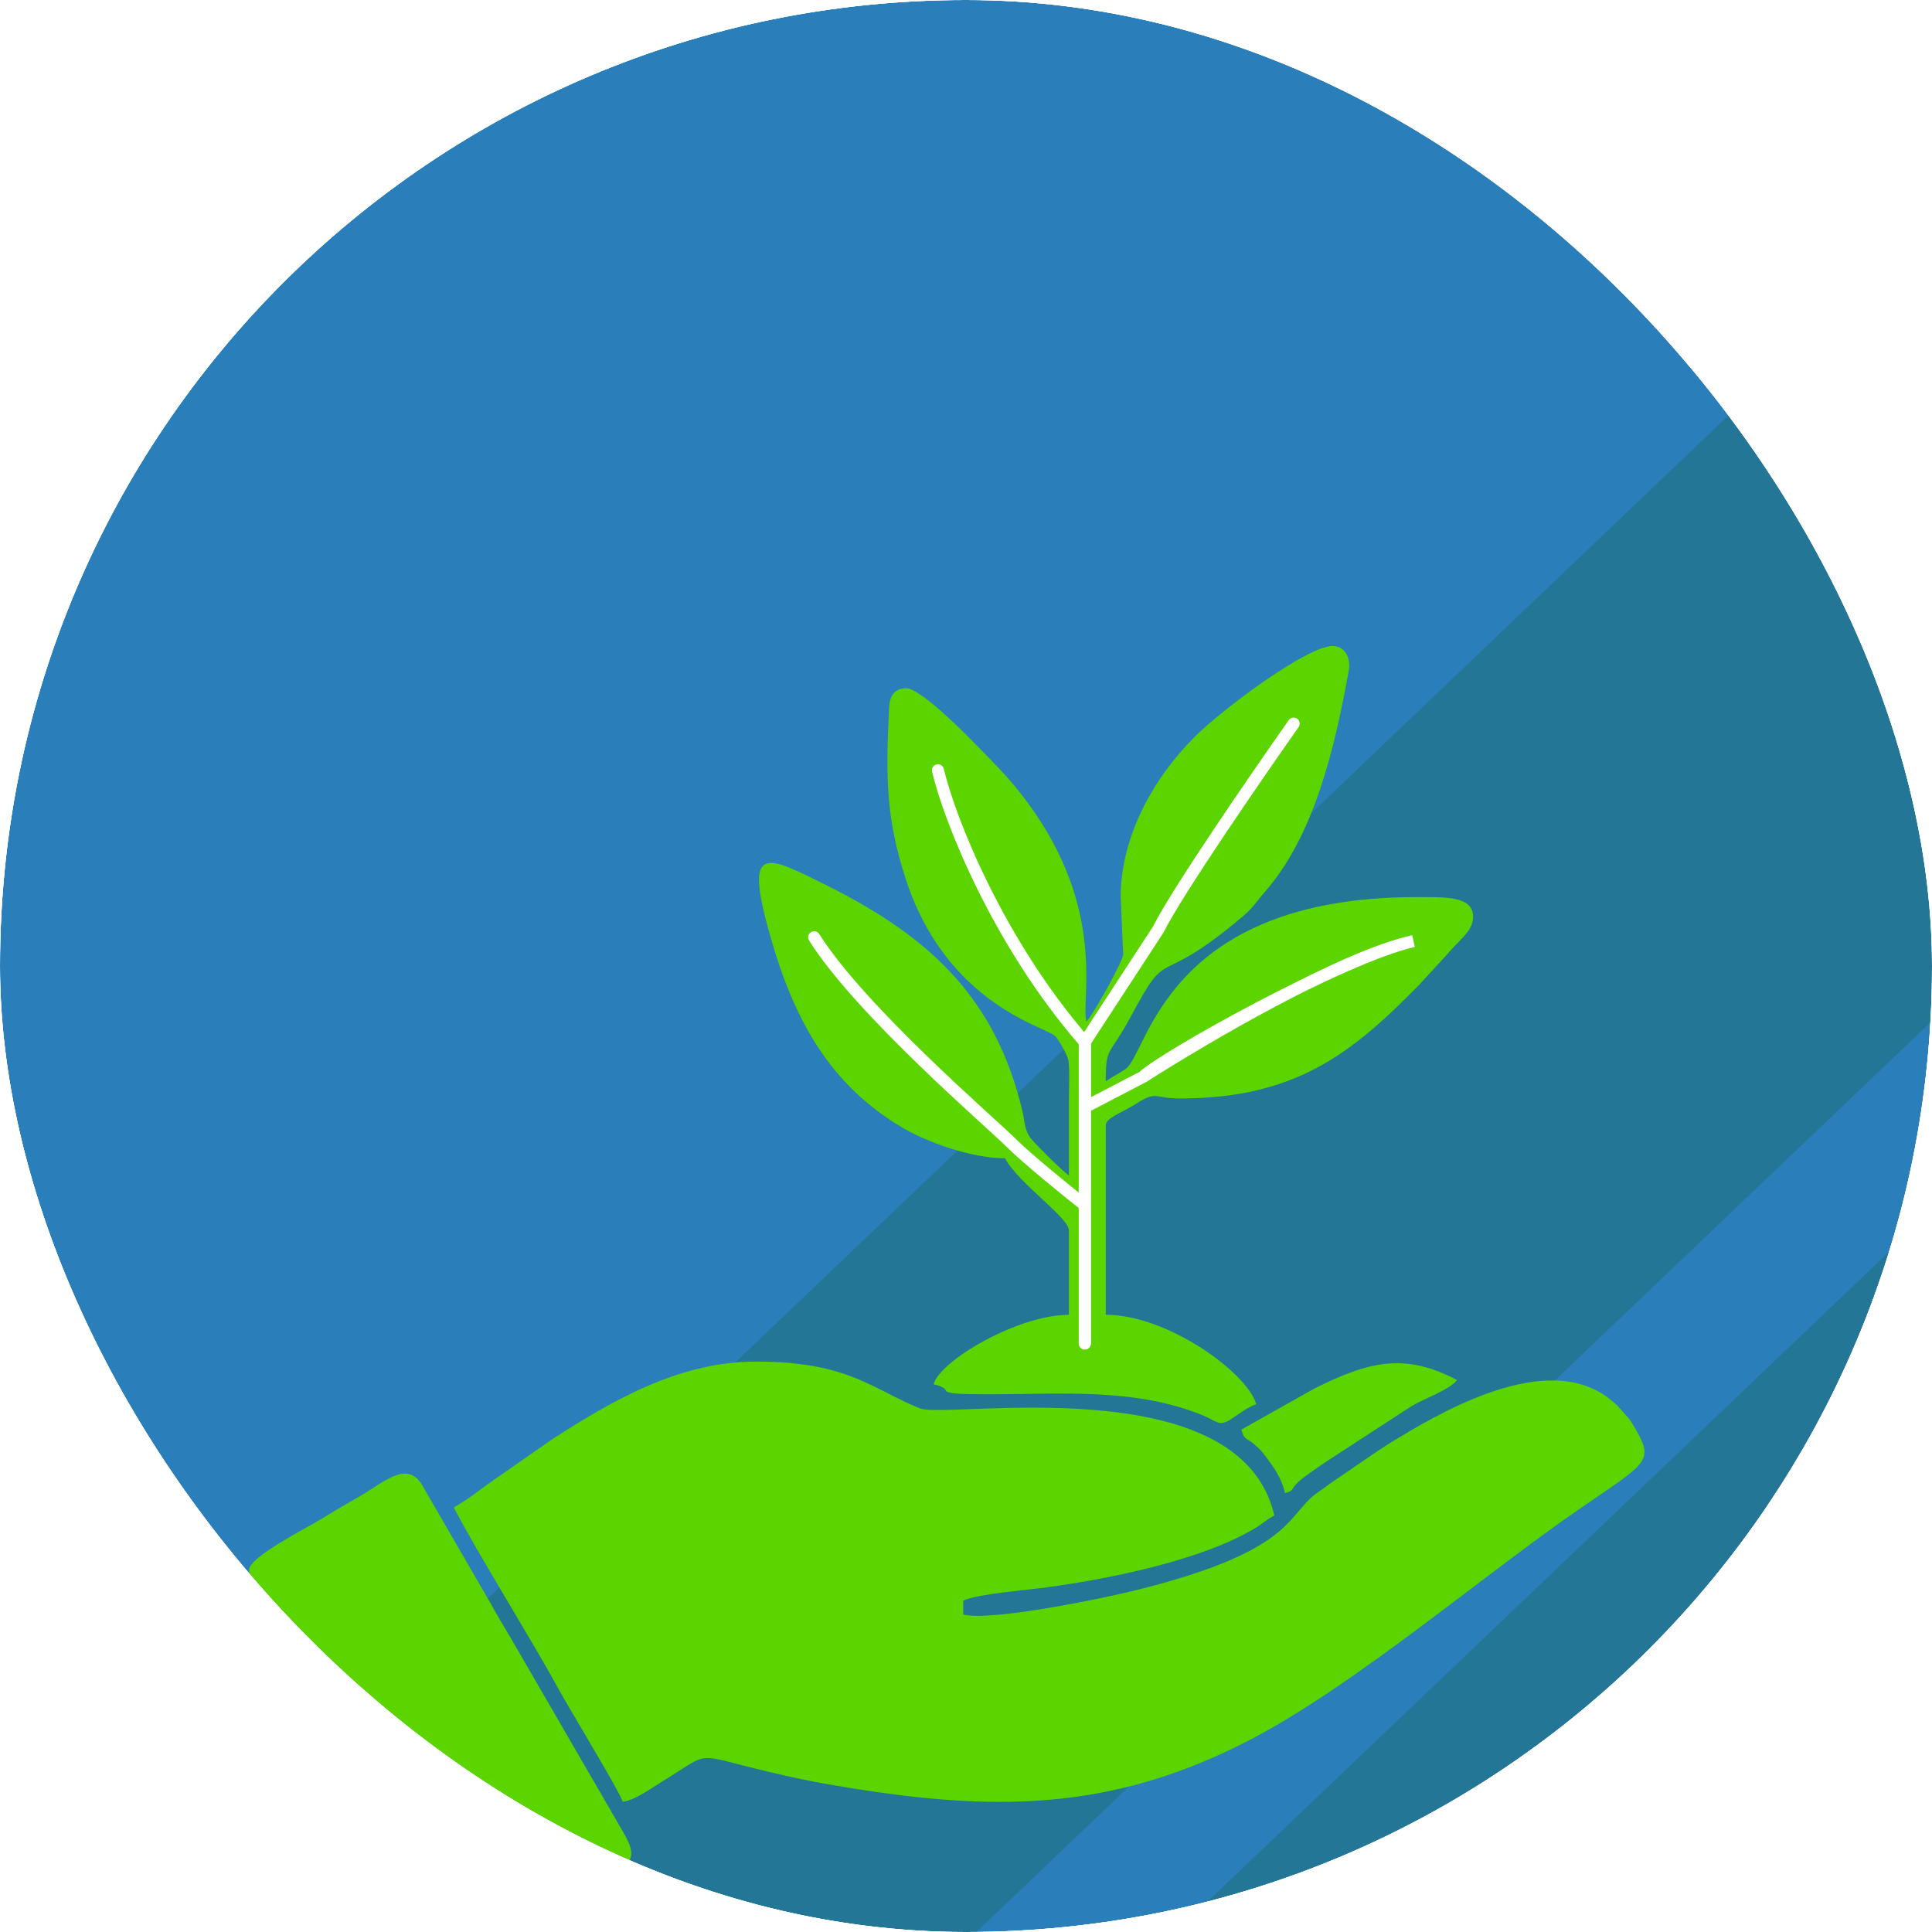 <svg width="32" height="32" viewBox="0 0 32 32" fill="none" xmlns="http://www.w3.org/2000/svg">
<g clip-path="url(#clip0_1432_2385)">
<g clip-path="url(#clip1_1432_2385)">
<g filter="url(#filter0_d_1432_2385)">
<path d="M22.757 13.646C21.94 11.547 20.189 10.299 19.153 8.443C18.914 8.017 18.992 7.948 19.386 8.237C21.317 9.641 23.068 11.244 24.64 13.044C24.732 13.149 24.856 13.221 24.992 13.247C25.128 13.274 25.268 13.254 25.391 13.191L31.958 9.83C32.396 9.604 32.43 9.328 32.06 9C25.717 3.315 18.27 1.072 9.719 2.271C9.412 2.31 9.388 2.243 9.645 2.072C10.151 1.735 10.718 1.495 11.346 1.353C21.381 -0.956 30.326 1.353 38.182 8.281C38.27 8.357 38.338 8.454 38.382 8.561C38.426 8.67 38.444 8.787 38.435 8.904C38.426 9.021 38.39 9.134 38.329 9.235C38.269 9.336 38.186 9.421 38.087 9.485C31.014 13.971 23.275 16.244 14.87 16.303C14.854 16.302 14.839 16.298 14.825 16.291C14.811 16.283 14.799 16.273 14.79 16.26C14.781 16.247 14.775 16.233 14.772 16.217C14.77 16.201 14.77 16.186 14.775 16.17C14.79 16.107 14.806 16.046 14.826 15.987C14.84 15.928 14.877 15.896 14.935 15.892C17.513 15.593 20.033 15.035 22.494 14.218C22.782 14.12 22.869 13.93 22.757 13.646Z" fill="url(#paint0_linear_1432_2385)"/>
<path d="M39.63 22.214C38.842 19.182 37.607 16.356 35.925 13.735C35.809 13.554 35.843 13.411 36.026 13.303L39.948 11.019C40.185 10.877 40.388 10.918 40.558 11.143C43.356 14.965 45.176 19.219 46.017 23.905C46.07 24.183 45.978 24.396 45.741 24.542C34.38 31.739 19.04 33.299 6.28 28.562C6.116 28.503 6.06 28.408 6.113 28.276C6.171 28.13 6.278 28.069 6.432 28.093C13.209 29.226 19.953 29.074 26.667 27.639C26.933 27.586 27.051 27.422 27.022 27.149C26.655 23.766 25.85 20.498 24.608 17.345C24.487 17.037 24.588 16.864 24.912 16.825L26.834 16.605C27.109 16.571 27.314 16.676 27.45 16.92C29.055 19.82 30.072 22.912 30.502 26.197C30.55 26.573 30.744 26.682 31.082 26.526L39.361 22.778C39.613 22.665 39.702 22.477 39.63 22.214Z" fill="url(#paint1_linear_1432_2385)"/>
<path d="M28.408 40.429C31.949 39.53 35.375 38.294 38.683 36.722C38.787 36.672 38.878 36.597 38.949 36.505C39.02 36.412 39.069 36.304 39.091 36.189L40.425 29.731C40.441 29.655 40.474 29.584 40.52 29.523C40.567 29.463 40.627 29.415 40.695 29.383L45.905 26.81C46.167 26.682 46.301 26.766 46.306 27.062C46.379 30.646 45.864 34.135 44.761 37.53C44.592 38.04 44.234 38.462 43.763 38.709C30.591 45.555 17.093 46.071 3.266 40.259C3.135 40.204 3.052 40.125 3.018 40.021C2.965 39.839 3.028 39.772 3.208 39.821C10.35 41.798 17.584 42.201 24.91 41.03C25.182 40.985 25.347 40.825 25.405 40.548L27.081 32.46C27.096 32.386 27.134 32.319 27.191 32.269C27.248 32.219 27.32 32.19 27.395 32.185L30.018 32C30.354 31.975 30.499 32.133 30.456 32.474C30.106 35.158 29.336 37.699 28.145 40.096C27.995 40.402 28.082 40.513 28.408 40.429Z" fill="url(#paint2_linear_1432_2385)"/>
<mask id="mask0_1432_2385" style="mask-type:luminance" maskUnits="userSpaceOnUse" x="-3" y="-7" width="37" height="71">
<path d="M30.894 -6.291H0.7C-1.009 -6.291 -2.394 -4.9 -2.394 -3.185V60.323C-2.394 62.039 -1.009 63.43 0.7 63.43H30.894C32.602 63.43 33.988 62.039 33.988 60.323V-3.185C33.988 -4.9 32.602 -6.291 30.894 -6.291Z" fill="white"/>
</mask>
<g mask="url(#mask0_1432_2385)">
<path d="M30.894 -6.291H0.7C-1.009 -6.291 -2.394 -4.9 -2.394 -3.185V60.323C-2.394 62.039 -1.009 63.43 0.7 63.43H30.894C32.602 63.43 33.988 62.039 33.988 60.323V-3.185C33.988 -4.9 32.602 -6.291 30.894 -6.291Z" fill="#2A7EBA"/>
<path opacity="0.2" d="M54.876 -8.903L48.291 -15.866L-23.334 52.426L-16.749 59.389L54.876 -8.903Z" fill="#085500"/>
<path opacity="0.2" d="M56.69 5.756L50.106 -1.208L-21.519 67.085L-14.934 74.048L56.69 5.756Z" fill="#085500"/>
<path fill-rule="evenodd" clip-rule="evenodd" d="M7.515 20.968C7.938 21.776 8.758 23.077 9.259 23.989C9.415 24.279 10.267 25.678 10.313 25.842C10.502 25.829 10.807 25.605 10.97 25.507C11.816 24.988 11.451 25.047 12.74 25.349C13.097 25.434 13.462 25.513 13.865 25.579C16.396 26.006 18.387 26.032 20.743 24.797C22.474 23.884 24.523 22.124 26.149 21.001C27.314 20.2 27.412 20.213 27.054 19.609C26.983 19.491 27.002 19.524 26.917 19.425L26.787 19.28C26.78 19.274 26.755 19.248 26.742 19.241C25.746 18.322 23.996 19.314 23.169 19.812C22.812 20.023 22.506 20.253 22.161 20.482C22.063 20.548 22.011 20.587 21.92 20.653C21.868 20.692 21.849 20.699 21.79 20.745C21.309 21.113 21.406 21.684 18.882 22.322C18.374 22.453 16.442 22.86 15.954 22.742V22.512C16.175 22.4 17.053 22.334 17.359 22.288C18.374 22.151 19.955 21.835 20.834 21.284C20.944 21.211 20.964 21.179 21.107 21.1C20.535 18.624 15.687 19.51 15.232 19.326C14.444 19.005 14.041 18.552 12.525 18.552C11.217 18.552 10.104 19.228 9.174 19.819L8.081 20.581C7.873 20.732 7.736 20.844 7.515 20.968Z" fill="#5CD400"/>
<path fill-rule="evenodd" clip-rule="evenodd" d="M4.125 22.004C4.125 22.241 4.632 23.016 4.795 23.291C4.88 23.436 4.951 23.548 5.029 23.692L7.313 27.633C7.853 28.539 7.606 28.578 9.024 27.725C10.462 26.851 10.677 26.936 10.28 26.273L8.465 23.14C8.348 22.943 8.244 22.773 8.133 22.569L6.981 20.579C6.741 20.205 6.383 20.526 6.005 20.756C5.765 20.894 5.569 21.006 5.348 21.144C5.068 21.315 4.125 21.787 4.125 22.004Z" fill="#5CD400"/>
<path fill-rule="evenodd" clip-rule="evenodd" d="M20.56 19.679C20.606 19.843 20.632 19.811 20.749 19.902C20.847 19.981 20.899 20.034 20.97 20.132C21.1 20.309 21.224 20.474 21.283 20.73C21.478 20.677 21.322 20.677 21.608 20.461C21.732 20.369 21.823 20.309 21.953 20.218L23.378 19.291C23.586 19.167 24.015 19.016 24.133 18.858C23.267 18.398 22.662 18.549 21.751 19.009L20.56 19.679Z" fill="#5CD400"/>
<path fill-rule="evenodd" clip-rule="evenodd" d="M18.562 10.859L18.603 11.809C18.597 11.921 18.174 12.675 18.062 12.829C18.039 12.87 18.015 12.894 17.992 12.918C17.904 12.526 18.333 11.067 17.016 9.287C16.74 8.907 16.434 8.61 16.105 8.272C15.952 8.118 15.241 7.4 15.012 7.4C14.73 7.4 14.73 7.655 14.724 7.768C14.671 8.866 14.671 9.548 15.006 10.574C15.682 12.621 17.281 12.995 17.469 13.155C17.534 13.209 17.68 13.482 17.692 13.547C17.721 13.66 17.704 14.051 17.704 14.194C17.704 14.621 17.704 15.048 17.704 15.469C17.592 15.392 17.187 14.989 17.081 14.864C16.969 14.727 16.975 14.585 16.934 14.401C16.493 12.544 15.417 11.53 13.725 10.681C12.679 10.159 12.314 9.94 12.755 11.494C13.149 12.888 13.742 13.974 14.971 14.692C15.341 14.905 16.064 15.184 16.646 15.184C16.857 15.588 17.704 16.169 17.704 16.377V17.777C16.863 17.777 15.565 18.536 15.464 18.928C15.888 19.029 15.329 19.094 16.358 19.094C17.586 19.094 18.791 18.982 19.926 19.444C20.155 19.539 20.184 19.628 20.367 19.521C20.496 19.438 20.678 19.296 20.807 19.26C20.672 18.75 19.35 17.777 18.315 17.777V14.644C18.315 14.514 18.55 14.449 18.815 14.283C19.173 14.057 19.097 14.194 19.544 14.194C21.466 14.194 22.394 13.44 23.488 12.331L23.958 11.82C24.175 11.559 24.399 11.423 24.399 11.186C24.399 10.841 23.952 10.859 23.458 10.859C19.314 10.859 19.015 13.428 18.65 13.701C18.55 13.772 18.427 13.832 18.315 13.909C18.315 13.327 18.368 13.505 18.715 12.865C19.402 11.577 19.085 12.449 20.59 11.174C20.748 11.043 20.807 10.936 20.937 10.788C21.771 9.845 22.106 8.391 22.336 7.128C22.383 6.896 22.277 6.7 22.071 6.7C21.648 6.7 20.231 7.756 19.779 8.213C19.103 8.89 18.562 9.857 18.562 10.859Z" fill="#5CD400"/>
<path d="M15.535 8.758C15.727 9.573 16.534 11.614 17.968 13.26V18.276V15.961C17.669 15.725 17.008 15.189 16.751 14.932C16.431 14.611 14.254 12.745 13.485 11.524" stroke="white" stroke-width="0.2" stroke-linecap="round"/>
<path d="M21.555 12.336C20.559 12.837 19.519 13.46 18.929 13.839C19.12 13.647 20.365 12.918 21.555 12.336C22.252 11.985 22.927 11.694 23.412 11.588C22.977 11.683 22.276 11.983 21.555 12.336Z" fill="#5CD400"/>
<path d="M21.427 7.986C20.808 8.866 19.492 10.777 19.185 11.395L17.968 13.26V14.338M17.968 14.338L18.871 13.868L18.929 13.839M17.968 14.338V18.254M18.929 13.839C19.932 13.196 22.233 11.845 23.412 11.588C22.259 11.839 19.236 13.53 18.929 13.839Z" stroke="white" stroke-width="0.2" stroke-linecap="round"/>
</g>
<path d="M30.894 -5.585H0.7C-0.62 -5.585 -1.691 -4.51 -1.691 -3.185V60.323C-1.691 61.649 -0.62 62.724 0.7 62.724H30.894C32.214 62.724 33.285 61.649 33.285 60.323V-3.185C33.285 -4.51 32.214 -5.585 30.894 -5.585Z" stroke="url(#paint3_linear_1432_2385)"/>
<path d="M35.285 6.603C41.998 6.731 45.929 9.61 45.548 15.077C44.655 27.779 22.634 45.533 5.692 47.014C-4.035 47.867 -8.473 42.724 -5.448 34.434C-4.974 33.136 -4.793 33.068 -4.906 34.23C-4.929 34.502 -5.134 35.123 -5.158 35.519C-5.547 42.814 2.302 45.383 13.455 41.446C30.492 35.43 45.209 18.995 41.091 10.734C40.039 8.617 37.997 7.328 34.963 6.867C34.952 6.866 34.943 6.86 34.939 6.853C34.935 6.845 34.935 6.834 34.939 6.822C34.943 6.81 34.951 6.797 34.963 6.784C34.974 6.771 34.989 6.759 35.004 6.748C35.053 6.716 35.102 6.683 35.15 6.651C35.199 6.618 35.244 6.603 35.285 6.603Z" fill="white"/>
<path d="M34.356 6.442C40.865 6.548 44.669 9.322 44.285 14.612C43.386 26.902 21.988 44.136 5.558 45.614C-3.876 46.465 -8.166 41.501 -5.211 33.473C-4.748 32.216 -4.572 32.15 -4.685 33.274C-4.708 33.537 -4.908 34.139 -4.933 34.522C-5.329 41.58 2.275 44.045 13.099 40.206C29.634 34.341 43.947 18.404 39.975 10.423C38.961 8.377 36.984 7.136 34.044 6.698C34.032 6.697 34.025 6.692 34.02 6.684C34.017 6.676 34.017 6.666 34.02 6.655C34.025 6.643 34.032 6.631 34.044 6.618C34.055 6.606 34.069 6.594 34.084 6.583C34.132 6.551 34.179 6.52 34.226 6.488C34.273 6.457 34.317 6.441 34.356 6.442Z" fill="#FD9430"/>
<path d="M34.404 6.375C40.758 6.247 44.377 8.742 43.818 13.768C42.511 25.443 21.011 42.523 4.911 44.499C-4.333 45.637 -8.35 41.085 -5.184 33.374C-4.688 32.167 -4.514 32.098 -4.663 33.168C-4.695 33.417 -4.912 33.995 -4.949 34.358C-5.582 41.06 1.759 43.128 12.466 39.111C28.82 32.974 43.355 17.372 39.754 9.949C38.834 8.047 36.946 6.94 34.09 6.629C34.079 6.628 34.071 6.623 34.068 6.616C34.064 6.609 34.064 6.6 34.069 6.589C34.073 6.578 34.081 6.565 34.093 6.553C34.104 6.541 34.118 6.529 34.133 6.519C34.181 6.487 34.228 6.455 34.275 6.424C34.322 6.392 34.365 6.376 34.404 6.375Z" fill="#FD9430"/>
</g>
</g>
</g>
<defs>
<filter id="filter0_d_1432_2385" x="-29.024" y="-17.87" width="79.336" height="102.805" filterUnits="userSpaceOnUse" color-interpolation-filters="sRGB">
<feFlood flood-opacity="0" result="BackgroundImageFix"/>
<feColorMatrix in="SourceAlpha" type="matrix" values="0 0 0 0 0 0 0 0 0 0 0 0 0 0 0 0 0 0 127 0" result="hardAlpha"/>
<feOffset dy="4"/>
<feGaussianBlur stdDeviation="2"/>
<feComposite in2="hardAlpha" operator="out"/>
<feColorMatrix type="matrix" values="0 0 0 0 0 0 0 0 0 0 0 0 0 0 0 0 0 0 0.25 0"/>
<feBlend mode="normal" in2="BackgroundImageFix" result="effect1_dropShadow_1432_2385"/>
<feBlend mode="normal" in="SourceGraphic" in2="effect1_dropShadow_1432_2385" result="shape"/>
</filter>
<linearGradient id="paint0_linear_1432_2385" x1="23.953" y1="0.487" x2="23.953" y2="16.303" gradientUnits="userSpaceOnUse">
<stop stop-color="#2A7EBA"/>
<stop offset="1" stop-color="#A7C4D9" stop-opacity="0"/>
</linearGradient>
<linearGradient id="paint1_linear_1432_2385" x1="26.063" y1="10.937" x2="26.063" y2="31.271" gradientUnits="userSpaceOnUse">
<stop stop-color="#2A7EBA"/>
<stop offset="1" stop-color="#A7C4D9" stop-opacity="0"/>
</linearGradient>
<linearGradient id="paint2_linear_1432_2385" x1="24.656" y1="26.752" x2="24.656" y2="44.262" gradientUnits="userSpaceOnUse">
<stop stop-color="#2A7EBA"/>
<stop offset="1" stop-color="#A7C4D9" stop-opacity="0"/>
</linearGradient>
<linearGradient id="paint3_linear_1432_2385" x1="15.797" y1="-6.291" x2="15.797" y2="63.43" gradientUnits="userSpaceOnUse">
<stop stop-color="#00487B"/>
<stop offset="1" stop-color="#004373"/>
</linearGradient>
<clipPath id="clip0_1432_2385">
<rect width="32" height="32" rx="16" fill="white"/>
</clipPath>
<clipPath id="clip1_1432_2385">
<rect width="144" height="98" fill="white" transform="translate(-60 -19)"/>
</clipPath>
</defs>
</svg>

